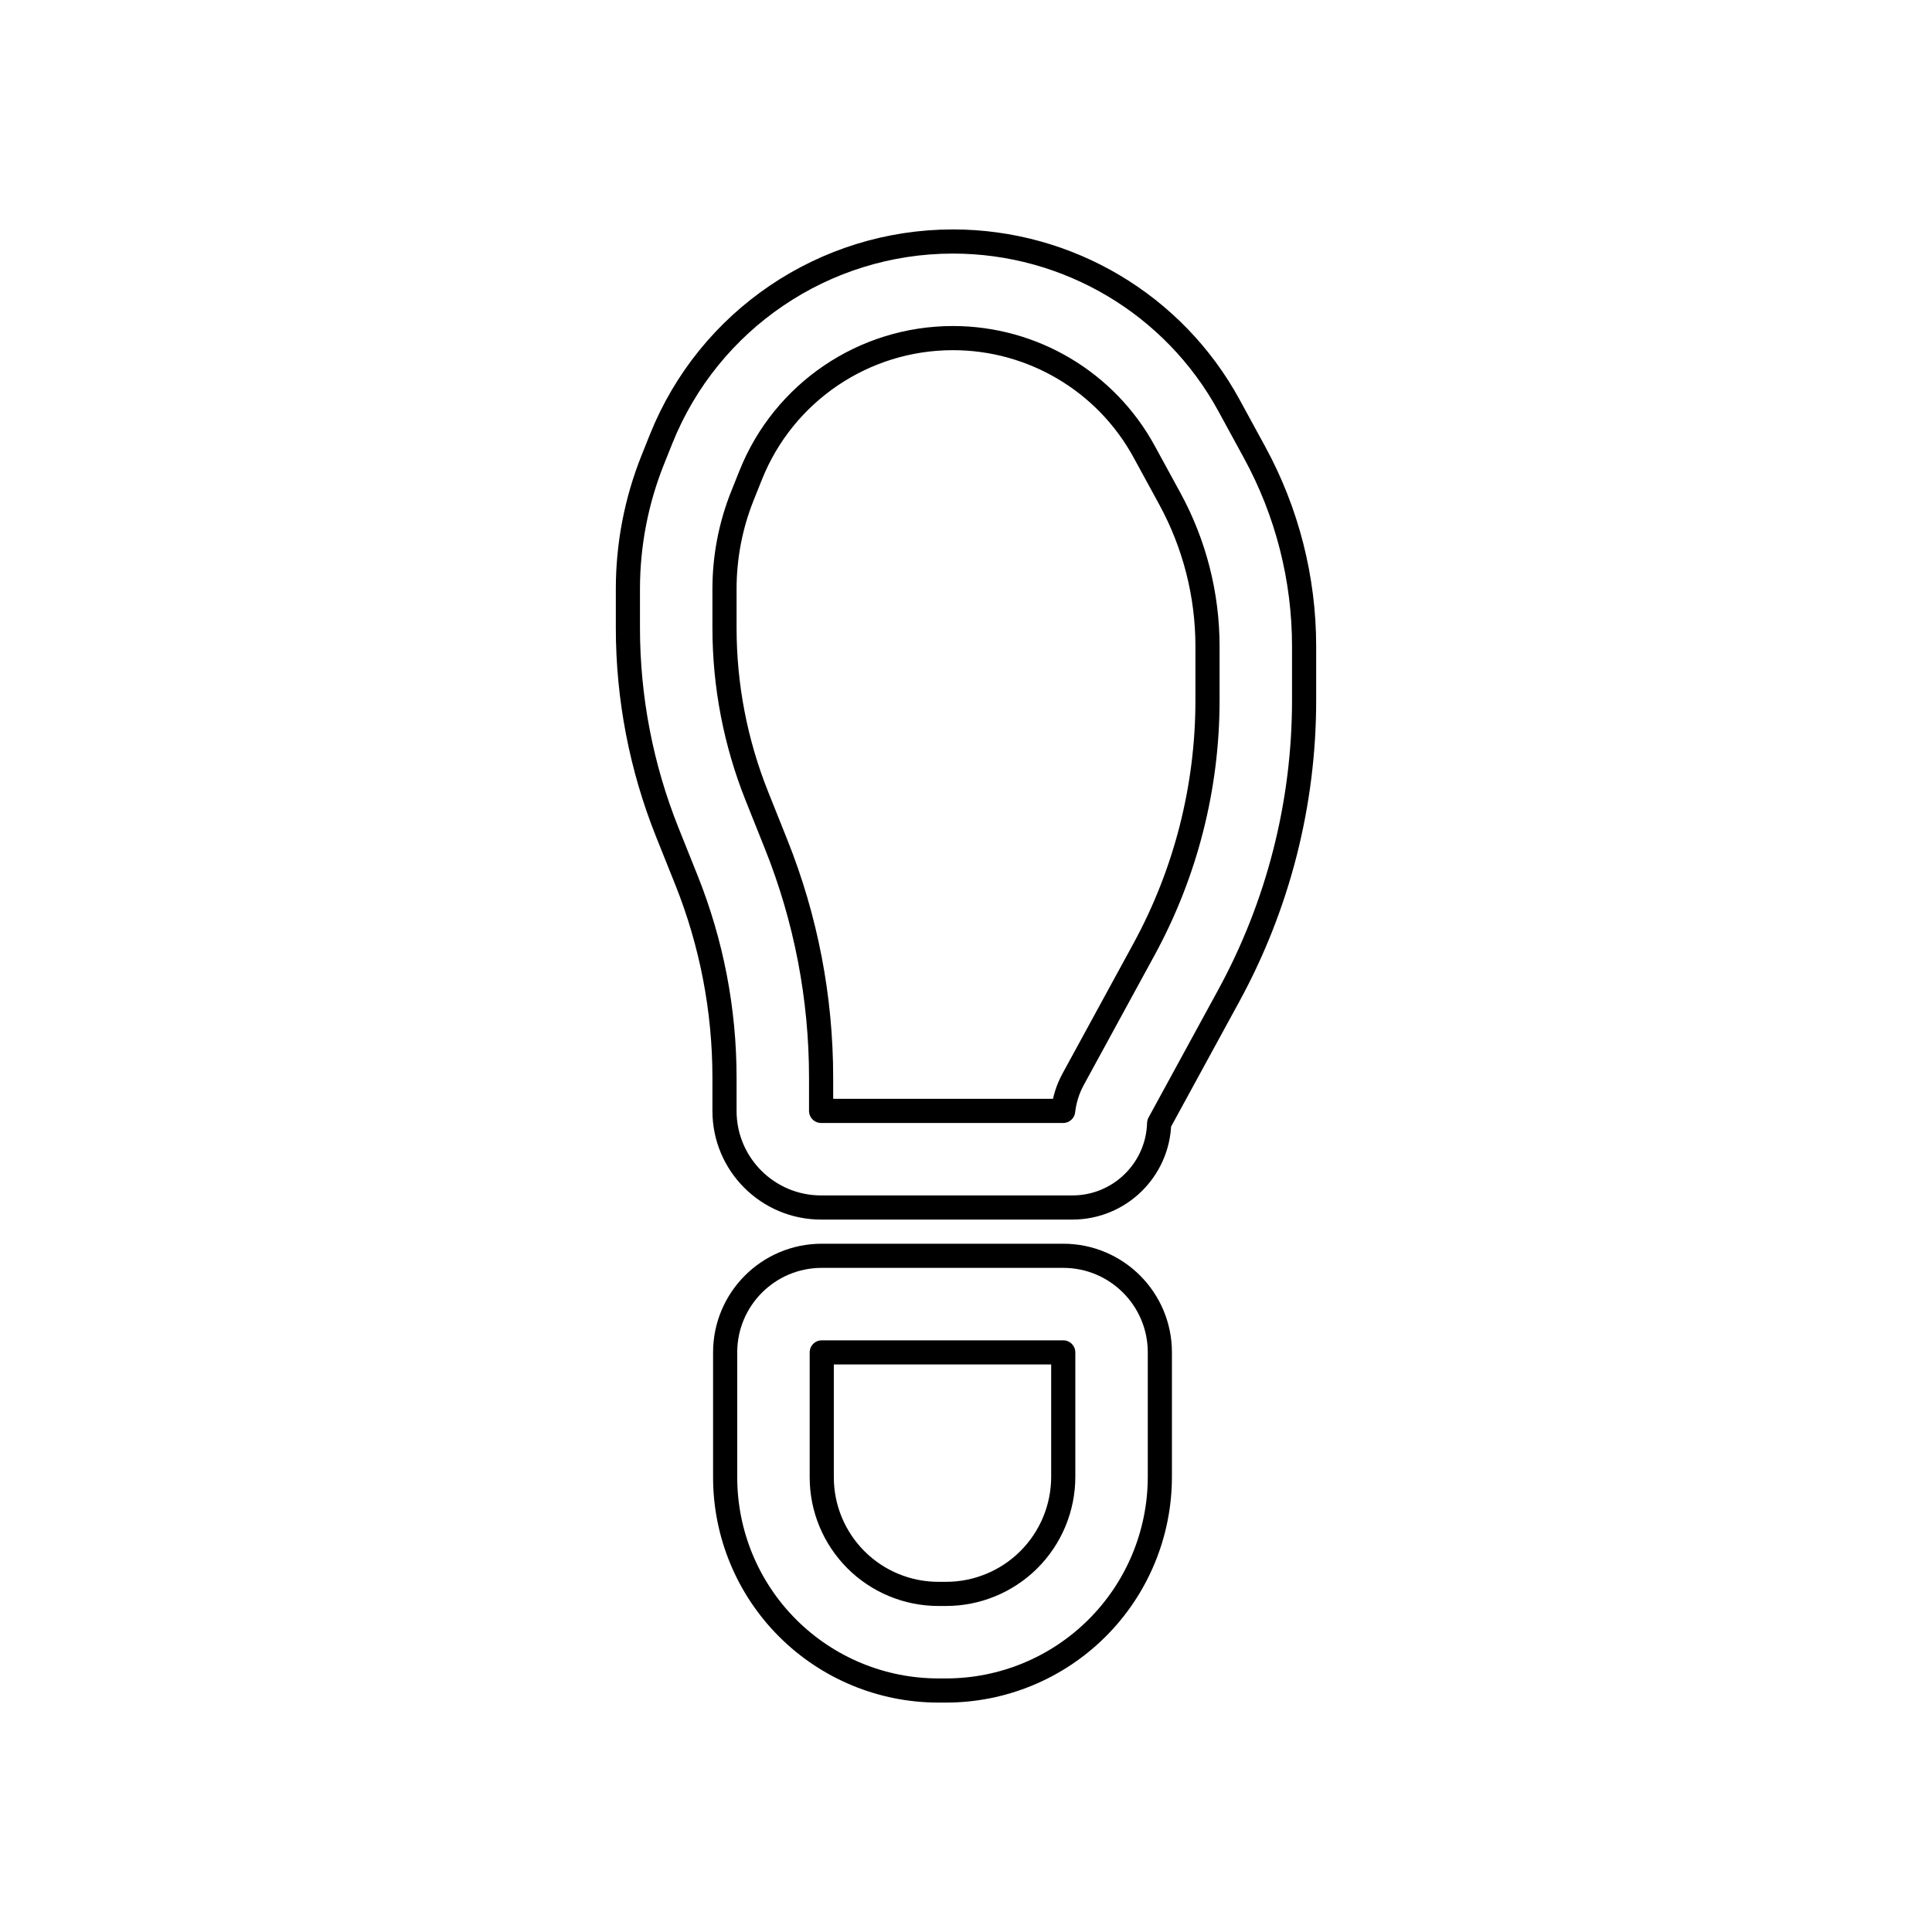 <svg viewBox="0 0 80 80" fill="none">
  <path fill-rule="evenodd" clip-rule="evenodd" d="M30.027 56C30.027 53.791 31.818 52 34.027 52H44.027C46.236 52 48.027 53.791 48.027 56V61.148C48.027 63.506 47.087 65.767 45.413 67.429C43.755 69.076 41.513 70 39.176 70H38.856C36.514 70 34.269 69.07 32.613 67.414C30.957 65.759 30.027 63.513 30.027 61.172V56ZM44.027 56H34.027V61.172C34.027 62.452 34.536 63.68 35.442 64.586C36.347 65.491 37.575 66 38.856 66H39.176C40.457 66 41.686 65.493 42.595 64.591C43.512 63.68 44.027 62.441 44.027 61.148V56Z" stroke="currentColor" stroke-linecap="round" stroke-linejoin="round" />
  <path fill-rule="evenodd" clip-rule="evenodd" d="M39.459 14C35.772 14 32.456 16.245 31.087 19.669L30.743 20.528C30.252 21.755 30 23.064 30 24.385V26C30 28.388 30.456 30.754 31.343 32.971L32.14 34.966C33.369 38.037 34 41.314 34 44.622L34 46H44.023C44.075 45.54 44.216 45.094 44.439 44.686L47.371 39.31C49.096 36.147 50 32.602 50 29V26.765C50 24.629 49.464 22.527 48.441 20.652L47.376 18.7C45.796 15.803 42.76 14 39.459 14ZM27.373 18.183C29.35 13.241 34.136 10 39.459 10C44.223 10 48.607 12.602 50.888 16.784L51.953 18.737C53.296 21.2 54 23.96 54 26.765V29C54 33.272 52.928 37.475 50.883 41.225L47.998 46.513C47.942 48.448 46.355 50 44.406 50H34C31.791 50 30 48.209 30 46L30 44.622C30 41.823 29.466 39.05 28.427 36.451L27.629 34.457C26.553 31.767 26 28.897 26 26V24.385C26 22.555 26.349 20.742 27.029 19.043L27.373 18.183Z" stroke="currentColor" stroke-linecap="round" stroke-linejoin="round" />
</svg>